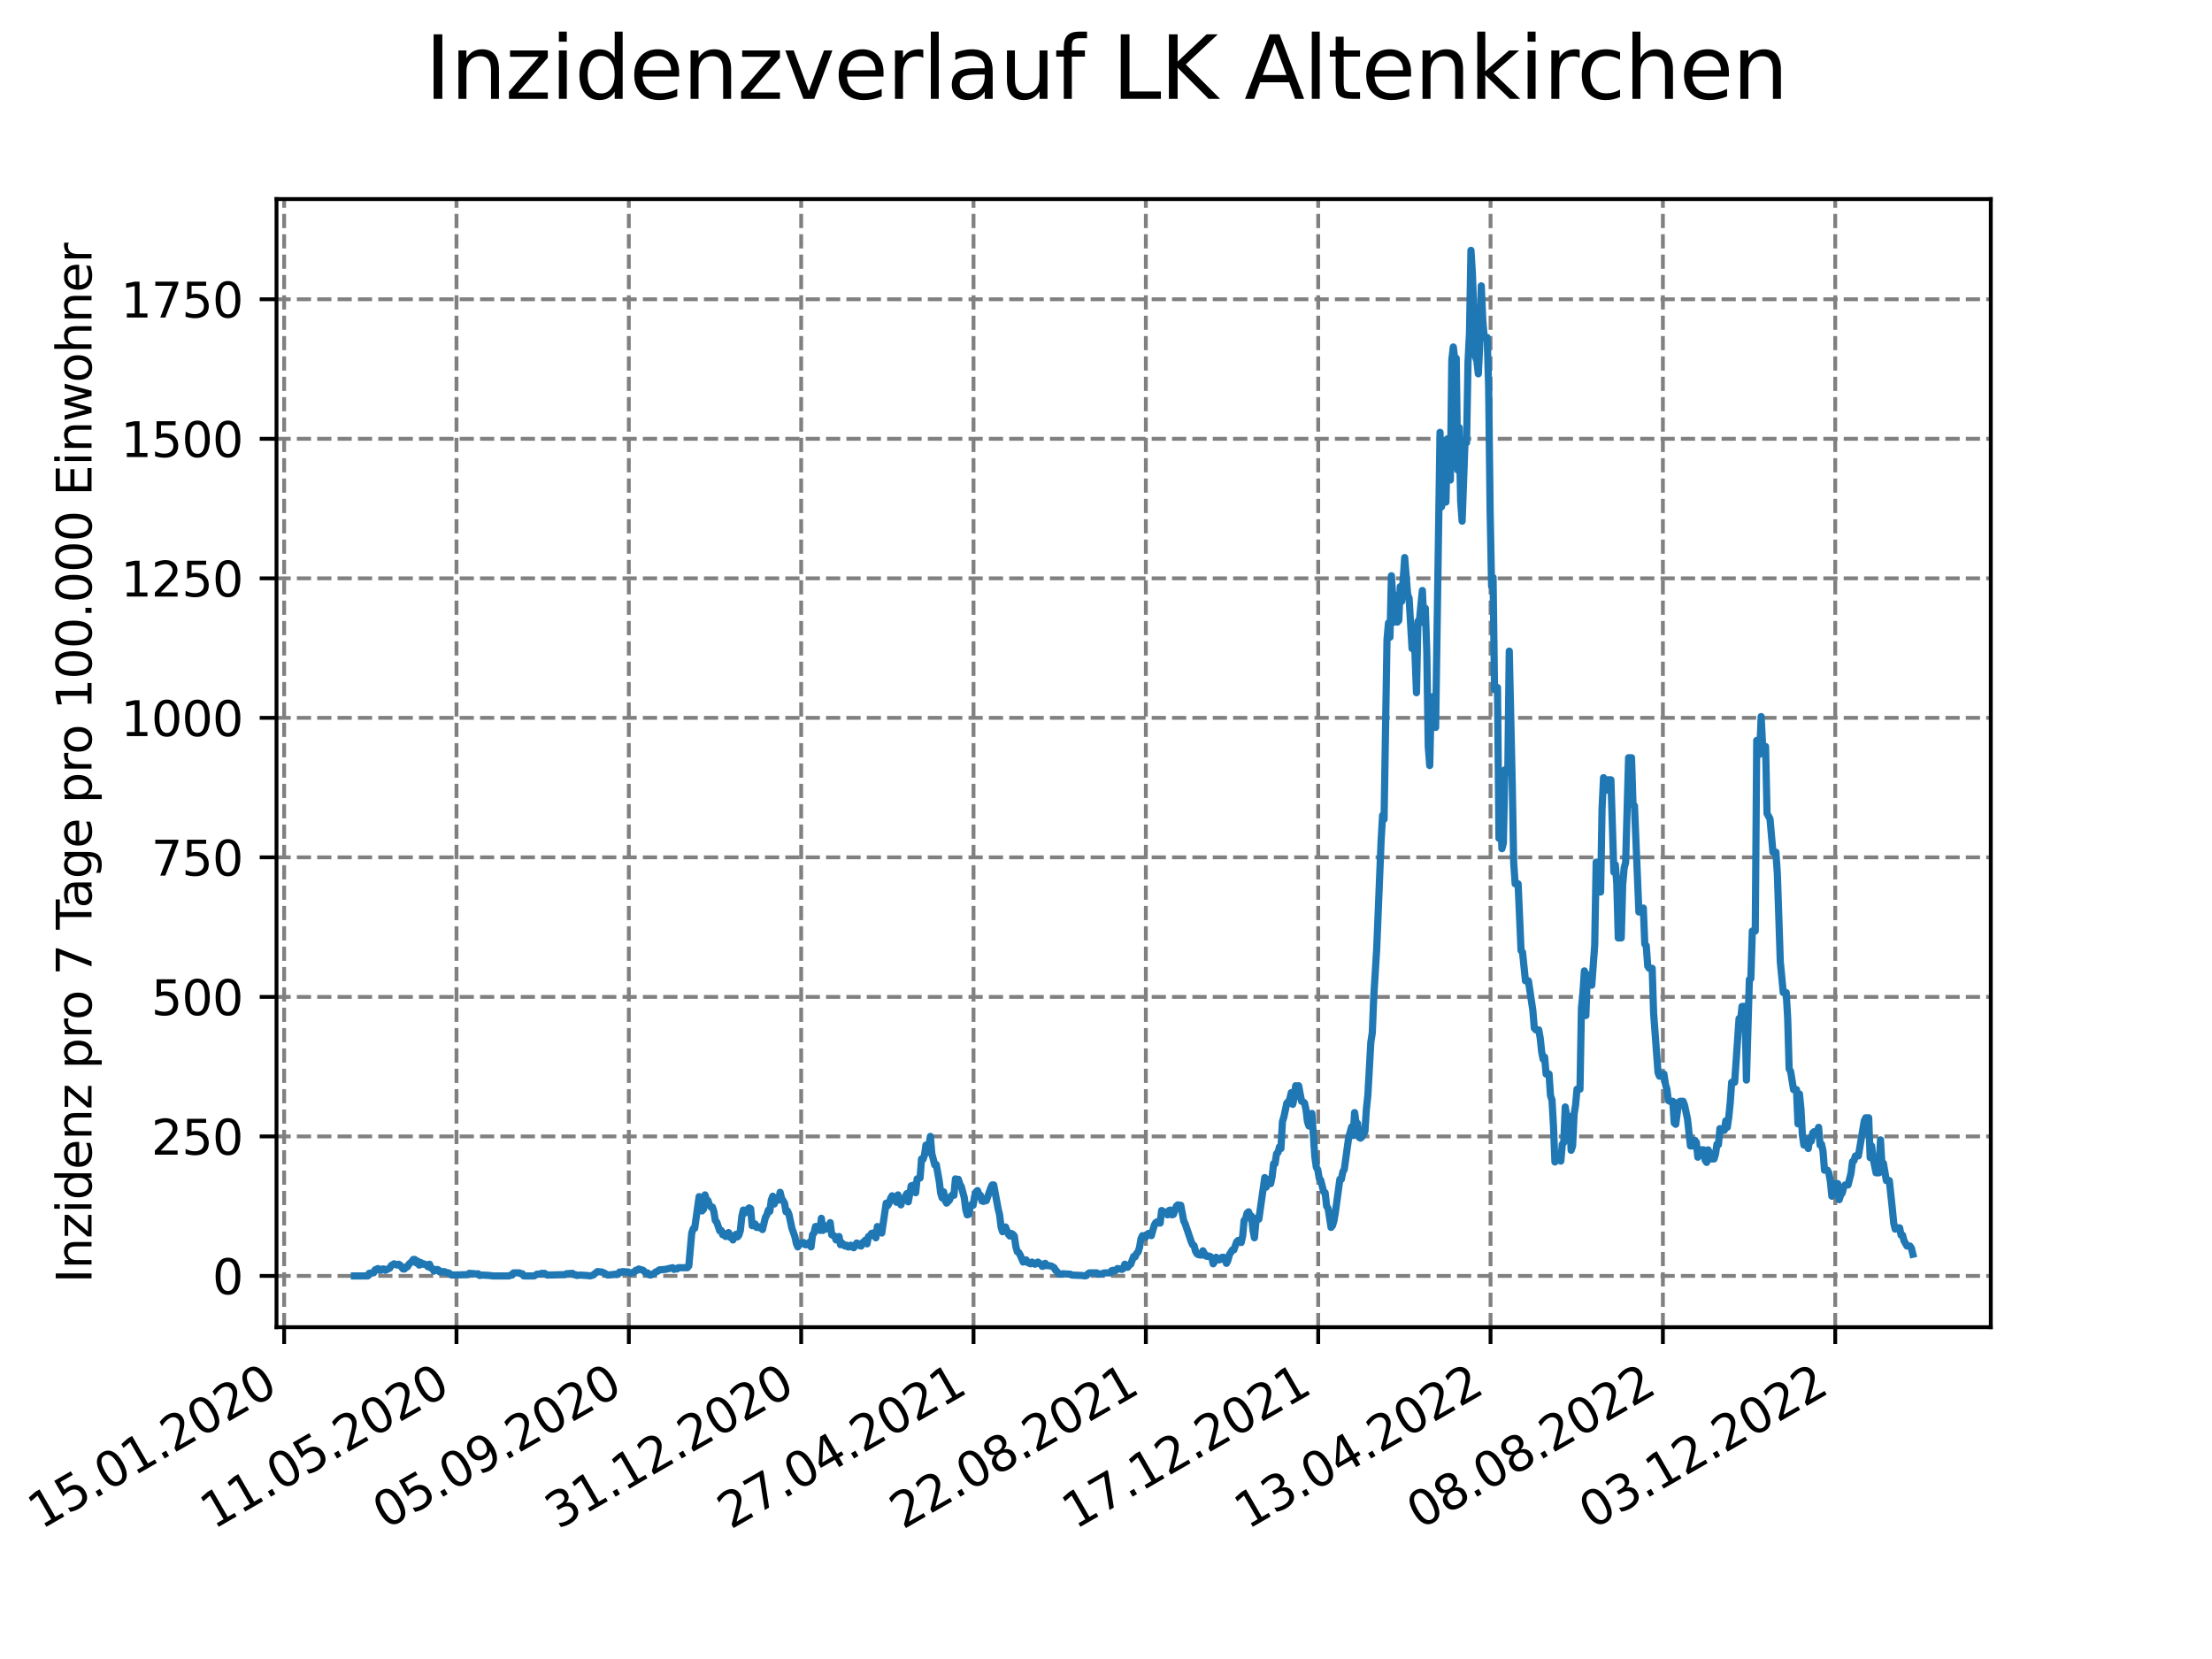 <?xml version="1.0" encoding="utf-8" standalone="no"?>
<!DOCTYPE svg PUBLIC "-//W3C//DTD SVG 1.1//EN"
  "http://www.w3.org/Graphics/SVG/1.1/DTD/svg11.dtd">
<svg xmlns:xlink="http://www.w3.org/1999/xlink" width="460.8pt" height="345.6pt" viewBox="0 0 460.8 345.6" xmlns="http://www.w3.org/2000/svg" version="1.1">
 <defs>
  <style type="text/css">*{stroke-linejoin: round; stroke-linecap: butt}</style>
 </defs>
 <g id="figure_1">
  <g id="patch_1">
   <path d="M 0 345.6 
L 460.8 345.6 
L 460.8 0 
L 0 0 
z
" style="fill: #ffffff"/>
  </g>
  <g id="axes_1">
   <g id="patch_2">
    <path d="M 57.6 276.48 
L 414.72 276.48 
L 414.72 41.472 
L 57.6 41.472 
z
" style="fill: #ffffff"/>
   </g>
   <g id="matplotlib.axis_1">
    <g id="xtick_1">
     <g id="line2d_1">
      <path d="M 59.193 276.48 
L 59.193 41.472 
" clip-path="url(#p2074437454)" style="fill: none; stroke-dasharray: 2.96,1.28; stroke-dashoffset: 0; stroke: #808080; stroke-width: 0.8"/>
     </g>
     <g id="line2d_2">
      <defs>
       <path id="m61098d6e28" d="M 0 0 
L 0 3.5 
" style="stroke: #000000; stroke-width: 0.8"/>
      </defs>
      <g>
       <use xlink:href="#m61098d6e28" x="59.193" y="276.48" style="stroke: #000000; stroke-width: 0.8"/>
      </g>
     </g>
     <g id="text_1">
      <!-- 15.01.2020 -->
      <g transform="translate(8.568 318.689) rotate(-30) scale(0.1 -0.1)">
       <defs>
        <path id="DejaVuSans-31" d="M 794 531 
L 1825 531 
L 1825 4091 
L 703 3866 
L 703 4441 
L 1819 4666 
L 2450 4666 
L 2450 531 
L 3481 531 
L 3481 0 
L 794 0 
L 794 531 
z
" transform="scale(0.016)"/>
        <path id="DejaVuSans-35" d="M 691 4666 
L 3169 4666 
L 3169 4134 
L 1269 4134 
L 1269 2991 
Q 1406 3038 1543 3061 
Q 1681 3084 1819 3084 
Q 2600 3084 3056 2656 
Q 3513 2228 3513 1497 
Q 3513 744 3044 326 
Q 2575 -91 1722 -91 
Q 1428 -91 1123 -41 
Q 819 9 494 109 
L 494 744 
Q 775 591 1075 516 
Q 1375 441 1709 441 
Q 2250 441 2565 725 
Q 2881 1009 2881 1497 
Q 2881 1984 2565 2268 
Q 2250 2553 1709 2553 
Q 1456 2553 1204 2497 
Q 953 2441 691 2322 
L 691 4666 
z
" transform="scale(0.016)"/>
        <path id="DejaVuSans-2e" d="M 684 794 
L 1344 794 
L 1344 0 
L 684 0 
L 684 794 
z
" transform="scale(0.016)"/>
        <path id="DejaVuSans-30" d="M 2034 4250 
Q 1547 4250 1301 3770 
Q 1056 3291 1056 2328 
Q 1056 1369 1301 889 
Q 1547 409 2034 409 
Q 2525 409 2770 889 
Q 3016 1369 3016 2328 
Q 3016 3291 2770 3770 
Q 2525 4250 2034 4250 
z
M 2034 4750 
Q 2819 4750 3233 4129 
Q 3647 3509 3647 2328 
Q 3647 1150 3233 529 
Q 2819 -91 2034 -91 
Q 1250 -91 836 529 
Q 422 1150 422 2328 
Q 422 3509 836 4129 
Q 1250 4750 2034 4750 
z
" transform="scale(0.016)"/>
        <path id="DejaVuSans-32" d="M 1228 531 
L 3431 531 
L 3431 0 
L 469 0 
L 469 531 
Q 828 903 1448 1529 
Q 2069 2156 2228 2338 
Q 2531 2678 2651 2914 
Q 2772 3150 2772 3378 
Q 2772 3750 2511 3984 
Q 2250 4219 1831 4219 
Q 1534 4219 1204 4116 
Q 875 4013 500 3803 
L 500 4441 
Q 881 4594 1212 4672 
Q 1544 4750 1819 4750 
Q 2544 4750 2975 4387 
Q 3406 4025 3406 3419 
Q 3406 3131 3298 2873 
Q 3191 2616 2906 2266 
Q 2828 2175 2409 1742 
Q 1991 1309 1228 531 
z
" transform="scale(0.016)"/>
       </defs>
       <use xlink:href="#DejaVuSans-31"/>
       <use xlink:href="#DejaVuSans-35" x="63.623"/>
       <use xlink:href="#DejaVuSans-2e" x="127.246"/>
       <use xlink:href="#DejaVuSans-30" x="159.033"/>
       <use xlink:href="#DejaVuSans-31" x="222.656"/>
       <use xlink:href="#DejaVuSans-2e" x="286.279"/>
       <use xlink:href="#DejaVuSans-32" x="318.066"/>
       <use xlink:href="#DejaVuSans-30" x="381.689"/>
       <use xlink:href="#DejaVuSans-32" x="445.312"/>
       <use xlink:href="#DejaVuSans-30" x="508.936"/>
      </g>
     </g>
    </g>
    <g id="xtick_2">
     <g id="line2d_3">
      <path d="M 95.095 276.48 
L 95.095 41.472 
" clip-path="url(#p2074437454)" style="fill: none; stroke-dasharray: 2.96,1.28; stroke-dashoffset: 0; stroke: #808080; stroke-width: 0.8"/>
     </g>
     <g id="line2d_4">
      <g>
       <use xlink:href="#m61098d6e28" x="95.095" y="276.48" style="stroke: #000000; stroke-width: 0.8"/>
      </g>
     </g>
     <g id="text_2">
      <!-- 11.05.2020 -->
      <g transform="translate(44.47 318.689) rotate(-30) scale(0.1 -0.1)">
       <use xlink:href="#DejaVuSans-31"/>
       <use xlink:href="#DejaVuSans-31" x="63.623"/>
       <use xlink:href="#DejaVuSans-2e" x="127.246"/>
       <use xlink:href="#DejaVuSans-30" x="159.033"/>
       <use xlink:href="#DejaVuSans-35" x="222.656"/>
       <use xlink:href="#DejaVuSans-2e" x="286.279"/>
       <use xlink:href="#DejaVuSans-32" x="318.066"/>
       <use xlink:href="#DejaVuSans-30" x="381.689"/>
       <use xlink:href="#DejaVuSans-32" x="445.312"/>
       <use xlink:href="#DejaVuSans-30" x="508.936"/>
      </g>
     </g>
    </g>
    <g id="xtick_3">
     <g id="line2d_5">
      <path d="M 130.998 276.48 
L 130.998 41.472 
" clip-path="url(#p2074437454)" style="fill: none; stroke-dasharray: 2.96,1.28; stroke-dashoffset: 0; stroke: #808080; stroke-width: 0.8"/>
     </g>
     <g id="line2d_6">
      <g>
       <use xlink:href="#m61098d6e28" x="130.998" y="276.48" style="stroke: #000000; stroke-width: 0.8"/>
      </g>
     </g>
     <g id="text_3">
      <!-- 05.09.2020 -->
      <g transform="translate(80.372 318.689) rotate(-30) scale(0.1 -0.1)">
       <defs>
        <path id="DejaVuSans-39" d="M 703 97 
L 703 672 
Q 941 559 1184 500 
Q 1428 441 1663 441 
Q 2288 441 2617 861 
Q 2947 1281 2994 2138 
Q 2813 1869 2534 1725 
Q 2256 1581 1919 1581 
Q 1219 1581 811 2004 
Q 403 2428 403 3163 
Q 403 3881 828 4315 
Q 1253 4750 1959 4750 
Q 2769 4750 3195 4129 
Q 3622 3509 3622 2328 
Q 3622 1225 3098 567 
Q 2575 -91 1691 -91 
Q 1453 -91 1209 -44 
Q 966 3 703 97 
z
M 1959 2075 
Q 2384 2075 2632 2365 
Q 2881 2656 2881 3163 
Q 2881 3666 2632 3958 
Q 2384 4250 1959 4250 
Q 1534 4250 1286 3958 
Q 1038 3666 1038 3163 
Q 1038 2656 1286 2365 
Q 1534 2075 1959 2075 
z
" transform="scale(0.016)"/>
       </defs>
       <use xlink:href="#DejaVuSans-30"/>
       <use xlink:href="#DejaVuSans-35" x="63.623"/>
       <use xlink:href="#DejaVuSans-2e" x="127.246"/>
       <use xlink:href="#DejaVuSans-30" x="159.033"/>
       <use xlink:href="#DejaVuSans-39" x="222.656"/>
       <use xlink:href="#DejaVuSans-2e" x="286.279"/>
       <use xlink:href="#DejaVuSans-32" x="318.066"/>
       <use xlink:href="#DejaVuSans-30" x="381.689"/>
       <use xlink:href="#DejaVuSans-32" x="445.312"/>
       <use xlink:href="#DejaVuSans-30" x="508.936"/>
      </g>
     </g>
    </g>
    <g id="xtick_4">
     <g id="line2d_7">
      <path d="M 166.9 276.48 
L 166.9 41.472 
" clip-path="url(#p2074437454)" style="fill: none; stroke-dasharray: 2.96,1.28; stroke-dashoffset: 0; stroke: #808080; stroke-width: 0.8"/>
     </g>
     <g id="line2d_8">
      <g>
       <use xlink:href="#m61098d6e28" x="166.9" y="276.48" style="stroke: #000000; stroke-width: 0.8"/>
      </g>
     </g>
     <g id="text_4">
      <!-- 31.12.2020 -->
      <g transform="translate(116.275 318.689) rotate(-30) scale(0.1 -0.1)">
       <defs>
        <path id="DejaVuSans-33" d="M 2597 2516 
Q 3050 2419 3304 2112 
Q 3559 1806 3559 1356 
Q 3559 666 3084 287 
Q 2609 -91 1734 -91 
Q 1441 -91 1130 -33 
Q 819 25 488 141 
L 488 750 
Q 750 597 1062 519 
Q 1375 441 1716 441 
Q 2309 441 2620 675 
Q 2931 909 2931 1356 
Q 2931 1769 2642 2001 
Q 2353 2234 1838 2234 
L 1294 2234 
L 1294 2753 
L 1863 2753 
Q 2328 2753 2575 2939 
Q 2822 3125 2822 3475 
Q 2822 3834 2567 4026 
Q 2313 4219 1838 4219 
Q 1578 4219 1281 4162 
Q 984 4106 628 3988 
L 628 4550 
Q 988 4650 1302 4700 
Q 1616 4750 1894 4750 
Q 2613 4750 3031 4423 
Q 3450 4097 3450 3541 
Q 3450 3153 3228 2886 
Q 3006 2619 2597 2516 
z
" transform="scale(0.016)"/>
       </defs>
       <use xlink:href="#DejaVuSans-33"/>
       <use xlink:href="#DejaVuSans-31" x="63.623"/>
       <use xlink:href="#DejaVuSans-2e" x="127.246"/>
       <use xlink:href="#DejaVuSans-31" x="159.033"/>
       <use xlink:href="#DejaVuSans-32" x="222.656"/>
       <use xlink:href="#DejaVuSans-2e" x="286.279"/>
       <use xlink:href="#DejaVuSans-32" x="318.066"/>
       <use xlink:href="#DejaVuSans-30" x="381.689"/>
       <use xlink:href="#DejaVuSans-32" x="445.312"/>
       <use xlink:href="#DejaVuSans-30" x="508.936"/>
      </g>
     </g>
    </g>
    <g id="xtick_5">
     <g id="line2d_9">
      <path d="M 202.802 276.48 
L 202.802 41.472 
" clip-path="url(#p2074437454)" style="fill: none; stroke-dasharray: 2.96,1.28; stroke-dashoffset: 0; stroke: #808080; stroke-width: 0.8"/>
     </g>
     <g id="line2d_10">
      <g>
       <use xlink:href="#m61098d6e28" x="202.802" y="276.48" style="stroke: #000000; stroke-width: 0.8"/>
      </g>
     </g>
     <g id="text_5">
      <!-- 27.04.2021 -->
      <g transform="translate(152.177 318.689) rotate(-30) scale(0.1 -0.1)">
       <defs>
        <path id="DejaVuSans-37" d="M 525 4666 
L 3525 4666 
L 3525 4397 
L 1831 0 
L 1172 0 
L 2766 4134 
L 525 4134 
L 525 4666 
z
" transform="scale(0.016)"/>
        <path id="DejaVuSans-34" d="M 2419 4116 
L 825 1625 
L 2419 1625 
L 2419 4116 
z
M 2253 4666 
L 3047 4666 
L 3047 1625 
L 3713 1625 
L 3713 1100 
L 3047 1100 
L 3047 0 
L 2419 0 
L 2419 1100 
L 313 1100 
L 313 1709 
L 2253 4666 
z
" transform="scale(0.016)"/>
       </defs>
       <use xlink:href="#DejaVuSans-32"/>
       <use xlink:href="#DejaVuSans-37" x="63.623"/>
       <use xlink:href="#DejaVuSans-2e" x="127.246"/>
       <use xlink:href="#DejaVuSans-30" x="159.033"/>
       <use xlink:href="#DejaVuSans-34" x="222.656"/>
       <use xlink:href="#DejaVuSans-2e" x="286.279"/>
       <use xlink:href="#DejaVuSans-32" x="318.066"/>
       <use xlink:href="#DejaVuSans-30" x="381.689"/>
       <use xlink:href="#DejaVuSans-32" x="445.312"/>
       <use xlink:href="#DejaVuSans-31" x="508.936"/>
      </g>
     </g>
    </g>
    <g id="xtick_6">
     <g id="line2d_11">
      <path d="M 238.704 276.48 
L 238.704 41.472 
" clip-path="url(#p2074437454)" style="fill: none; stroke-dasharray: 2.96,1.28; stroke-dashoffset: 0; stroke: #808080; stroke-width: 0.8"/>
     </g>
     <g id="line2d_12">
      <g>
       <use xlink:href="#m61098d6e28" x="238.704" y="276.48" style="stroke: #000000; stroke-width: 0.8"/>
      </g>
     </g>
     <g id="text_6">
      <!-- 22.08.2021 -->
      <g transform="translate(188.079 318.689) rotate(-30) scale(0.1 -0.1)">
       <defs>
        <path id="DejaVuSans-38" d="M 2034 2216 
Q 1584 2216 1326 1975 
Q 1069 1734 1069 1313 
Q 1069 891 1326 650 
Q 1584 409 2034 409 
Q 2484 409 2743 651 
Q 3003 894 3003 1313 
Q 3003 1734 2745 1975 
Q 2488 2216 2034 2216 
z
M 1403 2484 
Q 997 2584 770 2862 
Q 544 3141 544 3541 
Q 544 4100 942 4425 
Q 1341 4750 2034 4750 
Q 2731 4750 3128 4425 
Q 3525 4100 3525 3541 
Q 3525 3141 3298 2862 
Q 3072 2584 2669 2484 
Q 3125 2378 3379 2068 
Q 3634 1759 3634 1313 
Q 3634 634 3220 271 
Q 2806 -91 2034 -91 
Q 1263 -91 848 271 
Q 434 634 434 1313 
Q 434 1759 690 2068 
Q 947 2378 1403 2484 
z
M 1172 3481 
Q 1172 3119 1398 2916 
Q 1625 2713 2034 2713 
Q 2441 2713 2670 2916 
Q 2900 3119 2900 3481 
Q 2900 3844 2670 4047 
Q 2441 4250 2034 4250 
Q 1625 4250 1398 4047 
Q 1172 3844 1172 3481 
z
" transform="scale(0.016)"/>
       </defs>
       <use xlink:href="#DejaVuSans-32"/>
       <use xlink:href="#DejaVuSans-32" x="63.623"/>
       <use xlink:href="#DejaVuSans-2e" x="127.246"/>
       <use xlink:href="#DejaVuSans-30" x="159.033"/>
       <use xlink:href="#DejaVuSans-38" x="222.656"/>
       <use xlink:href="#DejaVuSans-2e" x="286.279"/>
       <use xlink:href="#DejaVuSans-32" x="318.066"/>
       <use xlink:href="#DejaVuSans-30" x="381.689"/>
       <use xlink:href="#DejaVuSans-32" x="445.312"/>
       <use xlink:href="#DejaVuSans-31" x="508.936"/>
      </g>
     </g>
    </g>
    <g id="xtick_7">
     <g id="line2d_13">
      <path d="M 274.607 276.48 
L 274.607 41.472 
" clip-path="url(#p2074437454)" style="fill: none; stroke-dasharray: 2.96,1.28; stroke-dashoffset: 0; stroke: #808080; stroke-width: 0.8"/>
     </g>
     <g id="line2d_14">
      <g>
       <use xlink:href="#m61098d6e28" x="274.607" y="276.48" style="stroke: #000000; stroke-width: 0.8"/>
      </g>
     </g>
     <g id="text_7">
      <!-- 17.12.2021 -->
      <g transform="translate(223.981 318.689) rotate(-30) scale(0.1 -0.1)">
       <use xlink:href="#DejaVuSans-31"/>
       <use xlink:href="#DejaVuSans-37" x="63.623"/>
       <use xlink:href="#DejaVuSans-2e" x="127.246"/>
       <use xlink:href="#DejaVuSans-31" x="159.033"/>
       <use xlink:href="#DejaVuSans-32" x="222.656"/>
       <use xlink:href="#DejaVuSans-2e" x="286.279"/>
       <use xlink:href="#DejaVuSans-32" x="318.066"/>
       <use xlink:href="#DejaVuSans-30" x="381.689"/>
       <use xlink:href="#DejaVuSans-32" x="445.312"/>
       <use xlink:href="#DejaVuSans-31" x="508.936"/>
      </g>
     </g>
    </g>
    <g id="xtick_8">
     <g id="line2d_15">
      <path d="M 310.509 276.48 
L 310.509 41.472 
" clip-path="url(#p2074437454)" style="fill: none; stroke-dasharray: 2.96,1.28; stroke-dashoffset: 0; stroke: #808080; stroke-width: 0.8"/>
     </g>
     <g id="line2d_16">
      <g>
       <use xlink:href="#m61098d6e28" x="310.509" y="276.48" style="stroke: #000000; stroke-width: 0.8"/>
      </g>
     </g>
     <g id="text_8">
      <!-- 13.04.2022 -->
      <g transform="translate(259.884 318.689) rotate(-30) scale(0.1 -0.1)">
       <use xlink:href="#DejaVuSans-31"/>
       <use xlink:href="#DejaVuSans-33" x="63.623"/>
       <use xlink:href="#DejaVuSans-2e" x="127.246"/>
       <use xlink:href="#DejaVuSans-30" x="159.033"/>
       <use xlink:href="#DejaVuSans-34" x="222.656"/>
       <use xlink:href="#DejaVuSans-2e" x="286.279"/>
       <use xlink:href="#DejaVuSans-32" x="318.066"/>
       <use xlink:href="#DejaVuSans-30" x="381.689"/>
       <use xlink:href="#DejaVuSans-32" x="445.312"/>
       <use xlink:href="#DejaVuSans-32" x="508.936"/>
      </g>
     </g>
    </g>
    <g id="xtick_9">
     <g id="line2d_17">
      <path d="M 346.411 276.48 
L 346.411 41.472 
" clip-path="url(#p2074437454)" style="fill: none; stroke-dasharray: 2.96,1.28; stroke-dashoffset: 0; stroke: #808080; stroke-width: 0.8"/>
     </g>
     <g id="line2d_18">
      <g>
       <use xlink:href="#m61098d6e28" x="346.411" y="276.48" style="stroke: #000000; stroke-width: 0.8"/>
      </g>
     </g>
     <g id="text_9">
      <!-- 08.08.2022 -->
      <g transform="translate(295.786 318.689) rotate(-30) scale(0.1 -0.1)">
       <use xlink:href="#DejaVuSans-30"/>
       <use xlink:href="#DejaVuSans-38" x="63.623"/>
       <use xlink:href="#DejaVuSans-2e" x="127.246"/>
       <use xlink:href="#DejaVuSans-30" x="159.033"/>
       <use xlink:href="#DejaVuSans-38" x="222.656"/>
       <use xlink:href="#DejaVuSans-2e" x="286.279"/>
       <use xlink:href="#DejaVuSans-32" x="318.066"/>
       <use xlink:href="#DejaVuSans-30" x="381.689"/>
       <use xlink:href="#DejaVuSans-32" x="445.312"/>
       <use xlink:href="#DejaVuSans-32" x="508.936"/>
      </g>
     </g>
    </g>
    <g id="xtick_10">
     <g id="line2d_19">
      <path d="M 382.313 276.48 
L 382.313 41.472 
" clip-path="url(#p2074437454)" style="fill: none; stroke-dasharray: 2.96,1.28; stroke-dashoffset: 0; stroke: #808080; stroke-width: 0.8"/>
     </g>
     <g id="line2d_20">
      <g>
       <use xlink:href="#m61098d6e28" x="382.313" y="276.48" style="stroke: #000000; stroke-width: 0.8"/>
      </g>
     </g>
     <g id="text_10">
      <!-- 03.12.2022 -->
      <g transform="translate(331.688 318.689) rotate(-30) scale(0.1 -0.1)">
       <use xlink:href="#DejaVuSans-30"/>
       <use xlink:href="#DejaVuSans-33" x="63.623"/>
       <use xlink:href="#DejaVuSans-2e" x="127.246"/>
       <use xlink:href="#DejaVuSans-31" x="159.033"/>
       <use xlink:href="#DejaVuSans-32" x="222.656"/>
       <use xlink:href="#DejaVuSans-2e" x="286.279"/>
       <use xlink:href="#DejaVuSans-32" x="318.066"/>
       <use xlink:href="#DejaVuSans-30" x="381.689"/>
       <use xlink:href="#DejaVuSans-32" x="445.312"/>
       <use xlink:href="#DejaVuSans-32" x="508.936"/>
      </g>
     </g>
    </g>
   </g>
   <g id="matplotlib.axis_2">
    <g id="ytick_1">
     <g id="line2d_21">
      <path d="M 57.6 265.798 
L 414.72 265.798 
" clip-path="url(#p2074437454)" style="fill: none; stroke-dasharray: 2.96,1.28; stroke-dashoffset: 0; stroke: #808080; stroke-width: 0.8"/>
     </g>
     <g id="line2d_22">
      <defs>
       <path id="m5717efedd9" d="M 0 0 
L -3.5 0 
" style="stroke: #000000; stroke-width: 0.8"/>
      </defs>
      <g>
       <use xlink:href="#m5717efedd9" x="57.6" y="265.798" style="stroke: #000000; stroke-width: 0.8"/>
      </g>
     </g>
     <g id="text_11">
      <!-- 0 -->
      <g transform="translate(44.237 269.597) scale(0.1 -0.1)">
       <use xlink:href="#DejaVuSans-30"/>
      </g>
     </g>
    </g>
    <g id="ytick_2">
     <g id="line2d_23">
      <path d="M 57.6 236.733 
L 414.72 236.733 
" clip-path="url(#p2074437454)" style="fill: none; stroke-dasharray: 2.96,1.28; stroke-dashoffset: 0; stroke: #808080; stroke-width: 0.8"/>
     </g>
     <g id="line2d_24">
      <g>
       <use xlink:href="#m5717efedd9" x="57.6" y="236.733" style="stroke: #000000; stroke-width: 0.8"/>
      </g>
     </g>
     <g id="text_12">
      <!-- 250 -->
      <g transform="translate(31.512 240.532) scale(0.1 -0.1)">
       <use xlink:href="#DejaVuSans-32"/>
       <use xlink:href="#DejaVuSans-35" x="63.623"/>
       <use xlink:href="#DejaVuSans-30" x="127.246"/>
      </g>
     </g>
    </g>
    <g id="ytick_3">
     <g id="line2d_25">
      <path d="M 57.6 207.669 
L 414.72 207.669 
" clip-path="url(#p2074437454)" style="fill: none; stroke-dasharray: 2.96,1.28; stroke-dashoffset: 0; stroke: #808080; stroke-width: 0.8"/>
     </g>
     <g id="line2d_26">
      <g>
       <use xlink:href="#m5717efedd9" x="57.6" y="207.669" style="stroke: #000000; stroke-width: 0.8"/>
      </g>
     </g>
     <g id="text_13">
      <!-- 500 -->
      <g transform="translate(31.512 211.468) scale(0.1 -0.1)">
       <use xlink:href="#DejaVuSans-35"/>
       <use xlink:href="#DejaVuSans-30" x="63.623"/>
       <use xlink:href="#DejaVuSans-30" x="127.246"/>
      </g>
     </g>
    </g>
    <g id="ytick_4">
     <g id="line2d_27">
      <path d="M 57.6 178.604 
L 414.72 178.604 
" clip-path="url(#p2074437454)" style="fill: none; stroke-dasharray: 2.96,1.28; stroke-dashoffset: 0; stroke: #808080; stroke-width: 0.8"/>
     </g>
     <g id="line2d_28">
      <g>
       <use xlink:href="#m5717efedd9" x="57.6" y="178.604" style="stroke: #000000; stroke-width: 0.8"/>
      </g>
     </g>
     <g id="text_14">
      <!-- 750 -->
      <g transform="translate(31.512 182.403) scale(0.1 -0.1)">
       <use xlink:href="#DejaVuSans-37"/>
       <use xlink:href="#DejaVuSans-35" x="63.623"/>
       <use xlink:href="#DejaVuSans-30" x="127.246"/>
      </g>
     </g>
    </g>
    <g id="ytick_5">
     <g id="line2d_29">
      <path d="M 57.6 149.539 
L 414.72 149.539 
" clip-path="url(#p2074437454)" style="fill: none; stroke-dasharray: 2.96,1.28; stroke-dashoffset: 0; stroke: #808080; stroke-width: 0.8"/>
     </g>
     <g id="line2d_30">
      <g>
       <use xlink:href="#m5717efedd9" x="57.6" y="149.539" style="stroke: #000000; stroke-width: 0.8"/>
      </g>
     </g>
     <g id="text_15">
      <!-- 1000 -->
      <g transform="translate(25.15 153.339) scale(0.1 -0.1)">
       <use xlink:href="#DejaVuSans-31"/>
       <use xlink:href="#DejaVuSans-30" x="63.623"/>
       <use xlink:href="#DejaVuSans-30" x="127.246"/>
       <use xlink:href="#DejaVuSans-30" x="190.869"/>
      </g>
     </g>
    </g>
    <g id="ytick_6">
     <g id="line2d_31">
      <path d="M 57.6 120.475 
L 414.72 120.475 
" clip-path="url(#p2074437454)" style="fill: none; stroke-dasharray: 2.96,1.28; stroke-dashoffset: 0; stroke: #808080; stroke-width: 0.8"/>
     </g>
     <g id="line2d_32">
      <g>
       <use xlink:href="#m5717efedd9" x="57.6" y="120.475" style="stroke: #000000; stroke-width: 0.8"/>
      </g>
     </g>
     <g id="text_16">
      <!-- 1250 -->
      <g transform="translate(25.15 124.274) scale(0.1 -0.1)">
       <use xlink:href="#DejaVuSans-31"/>
       <use xlink:href="#DejaVuSans-32" x="63.623"/>
       <use xlink:href="#DejaVuSans-35" x="127.246"/>
       <use xlink:href="#DejaVuSans-30" x="190.869"/>
      </g>
     </g>
    </g>
    <g id="ytick_7">
     <g id="line2d_33">
      <path d="M 57.6 91.41 
L 414.72 91.41 
" clip-path="url(#p2074437454)" style="fill: none; stroke-dasharray: 2.96,1.28; stroke-dashoffset: 0; stroke: #808080; stroke-width: 0.8"/>
     </g>
     <g id="line2d_34">
      <g>
       <use xlink:href="#m5717efedd9" x="57.6" y="91.41" style="stroke: #000000; stroke-width: 0.8"/>
      </g>
     </g>
     <g id="text_17">
      <!-- 1500 -->
      <g transform="translate(25.15 95.209) scale(0.1 -0.1)">
       <use xlink:href="#DejaVuSans-31"/>
       <use xlink:href="#DejaVuSans-35" x="63.623"/>
       <use xlink:href="#DejaVuSans-30" x="127.246"/>
       <use xlink:href="#DejaVuSans-30" x="190.869"/>
      </g>
     </g>
    </g>
    <g id="ytick_8">
     <g id="line2d_35">
      <path d="M 57.6 62.346 
L 414.72 62.346 
" clip-path="url(#p2074437454)" style="fill: none; stroke-dasharray: 2.96,1.28; stroke-dashoffset: 0; stroke: #808080; stroke-width: 0.8"/>
     </g>
     <g id="line2d_36">
      <g>
       <use xlink:href="#m5717efedd9" x="57.6" y="62.346" style="stroke: #000000; stroke-width: 0.8"/>
      </g>
     </g>
     <g id="text_18">
      <!-- 1750 -->
      <g transform="translate(25.15 66.145) scale(0.1 -0.1)">
       <use xlink:href="#DejaVuSans-31"/>
       <use xlink:href="#DejaVuSans-37" x="63.623"/>
       <use xlink:href="#DejaVuSans-35" x="127.246"/>
       <use xlink:href="#DejaVuSans-30" x="190.869"/>
      </g>
     </g>
    </g>
    <g id="text_19">
     <!-- Inzidenz pro 7 Tage pro 100.000 Einwohner -->
     <g transform="translate(19.07 267.301) rotate(-90) scale(0.1 -0.1)">
      <defs>
       <path id="DejaVuSans-49" d="M 628 4666 
L 1259 4666 
L 1259 0 
L 628 0 
L 628 4666 
z
" transform="scale(0.016)"/>
       <path id="DejaVuSans-6e" d="M 3513 2113 
L 3513 0 
L 2938 0 
L 2938 2094 
Q 2938 2591 2744 2837 
Q 2550 3084 2163 3084 
Q 1697 3084 1428 2787 
Q 1159 2491 1159 1978 
L 1159 0 
L 581 0 
L 581 3500 
L 1159 3500 
L 1159 2956 
Q 1366 3272 1645 3428 
Q 1925 3584 2291 3584 
Q 2894 3584 3203 3211 
Q 3513 2838 3513 2113 
z
" transform="scale(0.016)"/>
       <path id="DejaVuSans-7a" d="M 353 3500 
L 3084 3500 
L 3084 2975 
L 922 459 
L 3084 459 
L 3084 0 
L 275 0 
L 275 525 
L 2438 3041 
L 353 3041 
L 353 3500 
z
" transform="scale(0.016)"/>
       <path id="DejaVuSans-69" d="M 603 3500 
L 1178 3500 
L 1178 0 
L 603 0 
L 603 3500 
z
M 603 4863 
L 1178 4863 
L 1178 4134 
L 603 4134 
L 603 4863 
z
" transform="scale(0.016)"/>
       <path id="DejaVuSans-64" d="M 2906 2969 
L 2906 4863 
L 3481 4863 
L 3481 0 
L 2906 0 
L 2906 525 
Q 2725 213 2448 61 
Q 2172 -91 1784 -91 
Q 1150 -91 751 415 
Q 353 922 353 1747 
Q 353 2572 751 3078 
Q 1150 3584 1784 3584 
Q 2172 3584 2448 3432 
Q 2725 3281 2906 2969 
z
M 947 1747 
Q 947 1113 1208 752 
Q 1469 391 1925 391 
Q 2381 391 2643 752 
Q 2906 1113 2906 1747 
Q 2906 2381 2643 2742 
Q 2381 3103 1925 3103 
Q 1469 3103 1208 2742 
Q 947 2381 947 1747 
z
" transform="scale(0.016)"/>
       <path id="DejaVuSans-65" d="M 3597 1894 
L 3597 1613 
L 953 1613 
Q 991 1019 1311 708 
Q 1631 397 2203 397 
Q 2534 397 2845 478 
Q 3156 559 3463 722 
L 3463 178 
Q 3153 47 2828 -22 
Q 2503 -91 2169 -91 
Q 1331 -91 842 396 
Q 353 884 353 1716 
Q 353 2575 817 3079 
Q 1281 3584 2069 3584 
Q 2775 3584 3186 3129 
Q 3597 2675 3597 1894 
z
M 3022 2063 
Q 3016 2534 2758 2815 
Q 2500 3097 2075 3097 
Q 1594 3097 1305 2825 
Q 1016 2553 972 2059 
L 3022 2063 
z
" transform="scale(0.016)"/>
       <path id="DejaVuSans-20" transform="scale(0.016)"/>
       <path id="DejaVuSans-70" d="M 1159 525 
L 1159 -1331 
L 581 -1331 
L 581 3500 
L 1159 3500 
L 1159 2969 
Q 1341 3281 1617 3432 
Q 1894 3584 2278 3584 
Q 2916 3584 3314 3078 
Q 3713 2572 3713 1747 
Q 3713 922 3314 415 
Q 2916 -91 2278 -91 
Q 1894 -91 1617 61 
Q 1341 213 1159 525 
z
M 3116 1747 
Q 3116 2381 2855 2742 
Q 2594 3103 2138 3103 
Q 1681 3103 1420 2742 
Q 1159 2381 1159 1747 
Q 1159 1113 1420 752 
Q 1681 391 2138 391 
Q 2594 391 2855 752 
Q 3116 1113 3116 1747 
z
" transform="scale(0.016)"/>
       <path id="DejaVuSans-72" d="M 2631 2963 
Q 2534 3019 2420 3045 
Q 2306 3072 2169 3072 
Q 1681 3072 1420 2755 
Q 1159 2438 1159 1844 
L 1159 0 
L 581 0 
L 581 3500 
L 1159 3500 
L 1159 2956 
Q 1341 3275 1631 3429 
Q 1922 3584 2338 3584 
Q 2397 3584 2469 3576 
Q 2541 3569 2628 3553 
L 2631 2963 
z
" transform="scale(0.016)"/>
       <path id="DejaVuSans-6f" d="M 1959 3097 
Q 1497 3097 1228 2736 
Q 959 2375 959 1747 
Q 959 1119 1226 758 
Q 1494 397 1959 397 
Q 2419 397 2687 759 
Q 2956 1122 2956 1747 
Q 2956 2369 2687 2733 
Q 2419 3097 1959 3097 
z
M 1959 3584 
Q 2709 3584 3137 3096 
Q 3566 2609 3566 1747 
Q 3566 888 3137 398 
Q 2709 -91 1959 -91 
Q 1206 -91 779 398 
Q 353 888 353 1747 
Q 353 2609 779 3096 
Q 1206 3584 1959 3584 
z
" transform="scale(0.016)"/>
       <path id="DejaVuSans-54" d="M -19 4666 
L 3928 4666 
L 3928 4134 
L 2272 4134 
L 2272 0 
L 1638 0 
L 1638 4134 
L -19 4134 
L -19 4666 
z
" transform="scale(0.016)"/>
       <path id="DejaVuSans-61" d="M 2194 1759 
Q 1497 1759 1228 1600 
Q 959 1441 959 1056 
Q 959 750 1161 570 
Q 1363 391 1709 391 
Q 2188 391 2477 730 
Q 2766 1069 2766 1631 
L 2766 1759 
L 2194 1759 
z
M 3341 1997 
L 3341 0 
L 2766 0 
L 2766 531 
Q 2569 213 2275 61 
Q 1981 -91 1556 -91 
Q 1019 -91 701 211 
Q 384 513 384 1019 
Q 384 1609 779 1909 
Q 1175 2209 1959 2209 
L 2766 2209 
L 2766 2266 
Q 2766 2663 2505 2880 
Q 2244 3097 1772 3097 
Q 1472 3097 1187 3025 
Q 903 2953 641 2809 
L 641 3341 
Q 956 3463 1253 3523 
Q 1550 3584 1831 3584 
Q 2591 3584 2966 3190 
Q 3341 2797 3341 1997 
z
" transform="scale(0.016)"/>
       <path id="DejaVuSans-67" d="M 2906 1791 
Q 2906 2416 2648 2759 
Q 2391 3103 1925 3103 
Q 1463 3103 1205 2759 
Q 947 2416 947 1791 
Q 947 1169 1205 825 
Q 1463 481 1925 481 
Q 2391 481 2648 825 
Q 2906 1169 2906 1791 
z
M 3481 434 
Q 3481 -459 3084 -895 
Q 2688 -1331 1869 -1331 
Q 1566 -1331 1297 -1286 
Q 1028 -1241 775 -1147 
L 775 -588 
Q 1028 -725 1275 -790 
Q 1522 -856 1778 -856 
Q 2344 -856 2625 -561 
Q 2906 -266 2906 331 
L 2906 616 
Q 2728 306 2450 153 
Q 2172 0 1784 0 
Q 1141 0 747 490 
Q 353 981 353 1791 
Q 353 2603 747 3093 
Q 1141 3584 1784 3584 
Q 2172 3584 2450 3431 
Q 2728 3278 2906 2969 
L 2906 3500 
L 3481 3500 
L 3481 434 
z
" transform="scale(0.016)"/>
       <path id="DejaVuSans-45" d="M 628 4666 
L 3578 4666 
L 3578 4134 
L 1259 4134 
L 1259 2753 
L 3481 2753 
L 3481 2222 
L 1259 2222 
L 1259 531 
L 3634 531 
L 3634 0 
L 628 0 
L 628 4666 
z
" transform="scale(0.016)"/>
       <path id="DejaVuSans-77" d="M 269 3500 
L 844 3500 
L 1563 769 
L 2278 3500 
L 2956 3500 
L 3675 769 
L 4391 3500 
L 4966 3500 
L 4050 0 
L 3372 0 
L 2619 2869 
L 1863 0 
L 1184 0 
L 269 3500 
z
" transform="scale(0.016)"/>
       <path id="DejaVuSans-68" d="M 3513 2113 
L 3513 0 
L 2938 0 
L 2938 2094 
Q 2938 2591 2744 2837 
Q 2550 3084 2163 3084 
Q 1697 3084 1428 2787 
Q 1159 2491 1159 1978 
L 1159 0 
L 581 0 
L 581 4863 
L 1159 4863 
L 1159 2956 
Q 1366 3272 1645 3428 
Q 1925 3584 2291 3584 
Q 2894 3584 3203 3211 
Q 3513 2838 3513 2113 
z
" transform="scale(0.016)"/>
      </defs>
      <use xlink:href="#DejaVuSans-49"/>
      <use xlink:href="#DejaVuSans-6e" x="29.492"/>
      <use xlink:href="#DejaVuSans-7a" x="92.871"/>
      <use xlink:href="#DejaVuSans-69" x="145.361"/>
      <use xlink:href="#DejaVuSans-64" x="173.145"/>
      <use xlink:href="#DejaVuSans-65" x="236.621"/>
      <use xlink:href="#DejaVuSans-6e" x="298.145"/>
      <use xlink:href="#DejaVuSans-7a" x="361.523"/>
      <use xlink:href="#DejaVuSans-20" x="414.014"/>
      <use xlink:href="#DejaVuSans-70" x="445.801"/>
      <use xlink:href="#DejaVuSans-72" x="509.277"/>
      <use xlink:href="#DejaVuSans-6f" x="548.141"/>
      <use xlink:href="#DejaVuSans-20" x="609.322"/>
      <use xlink:href="#DejaVuSans-37" x="641.109"/>
      <use xlink:href="#DejaVuSans-20" x="704.732"/>
      <use xlink:href="#DejaVuSans-54" x="736.52"/>
      <use xlink:href="#DejaVuSans-61" x="781.104"/>
      <use xlink:href="#DejaVuSans-67" x="842.383"/>
      <use xlink:href="#DejaVuSans-65" x="905.859"/>
      <use xlink:href="#DejaVuSans-20" x="967.383"/>
      <use xlink:href="#DejaVuSans-70" x="999.17"/>
      <use xlink:href="#DejaVuSans-72" x="1062.646"/>
      <use xlink:href="#DejaVuSans-6f" x="1101.51"/>
      <use xlink:href="#DejaVuSans-20" x="1162.691"/>
      <use xlink:href="#DejaVuSans-31" x="1194.479"/>
      <use xlink:href="#DejaVuSans-30" x="1258.102"/>
      <use xlink:href="#DejaVuSans-30" x="1321.725"/>
      <use xlink:href="#DejaVuSans-2e" x="1385.348"/>
      <use xlink:href="#DejaVuSans-30" x="1417.135"/>
      <use xlink:href="#DejaVuSans-30" x="1480.758"/>
      <use xlink:href="#DejaVuSans-30" x="1544.381"/>
      <use xlink:href="#DejaVuSans-20" x="1608.004"/>
      <use xlink:href="#DejaVuSans-45" x="1639.791"/>
      <use xlink:href="#DejaVuSans-69" x="1702.975"/>
      <use xlink:href="#DejaVuSans-6e" x="1730.758"/>
      <use xlink:href="#DejaVuSans-77" x="1794.137"/>
      <use xlink:href="#DejaVuSans-6f" x="1875.924"/>
      <use xlink:href="#DejaVuSans-68" x="1937.105"/>
      <use xlink:href="#DejaVuSans-6e" x="2000.484"/>
      <use xlink:href="#DejaVuSans-65" x="2063.863"/>
      <use xlink:href="#DejaVuSans-72" x="2125.387"/>
     </g>
    </g>
   </g>
   <g id="line2d_37">
    <path d="M 73.833 265.798 
L 76.594 265.798 
L 76.901 265.256 
L 77.515 265.166 
L 77.822 265.166 
L 78.129 264.534 
L 78.742 264.263 
L 79.049 264.624 
L 79.356 264.624 
L 79.663 264.354 
L 79.97 264.354 
L 80.277 264.624 
L 81.197 264.173 
L 81.504 263.632 
L 82.118 263.271 
L 82.732 263.541 
L 83.038 263.361 
L 83.345 263.541 
L 83.959 264.354 
L 84.266 264.354 
L 84.573 263.902 
L 84.88 263.902 
L 85.186 263.361 
L 85.8 262.819 
L 86.107 262.368 
L 86.414 262.368 
L 86.721 263.09 
L 87.028 262.729 
L 87.334 263.541 
L 87.641 263 
L 87.948 263.361 
L 88.255 263.271 
L 88.562 263.451 
L 88.869 263.451 
L 89.176 263.902 
L 89.482 263.361 
L 89.789 264.173 
L 90.096 264.263 
L 90.403 264.805 
L 91.017 264.444 
L 91.324 264.534 
L 91.63 264.985 
L 92.244 264.895 
L 92.551 264.895 
L 93.165 265.166 
L 93.472 265.166 
L 94.085 265.617 
L 97.461 265.527 
L 97.768 265.256 
L 98.995 265.347 
L 99.302 265.437 
L 99.609 265.347 
L 99.916 265.708 
L 100.529 265.617 
L 102.064 265.708 
L 102.677 265.798 
L 106.053 265.798 
L 106.36 265.617 
L 106.666 265.617 
L 106.973 265.166 
L 108.201 265.166 
L 108.508 265.347 
L 108.814 265.347 
L 109.121 265.798 
L 111.269 265.798 
L 111.883 265.437 
L 112.497 265.437 
L 112.804 265.256 
L 113.417 265.256 
L 114.031 265.617 
L 117.713 265.527 
L 118.02 265.347 
L 119.248 265.256 
L 119.554 265.527 
L 119.861 265.527 
L 120.168 265.708 
L 120.782 265.617 
L 122.316 265.708 
L 122.93 265.798 
L 123.544 265.617 
L 124.464 264.895 
L 125.385 264.985 
L 125.998 265.256 
L 126.612 265.617 
L 127.533 265.527 
L 128.146 265.437 
L 128.453 265.527 
L 128.76 265.437 
L 129.067 264.985 
L 129.374 265.076 
L 129.681 264.895 
L 130.908 264.985 
L 131.215 265.256 
L 132.136 264.985 
L 132.442 264.624 
L 132.749 264.624 
L 133.056 264.354 
L 133.977 264.624 
L 134.59 265.256 
L 134.897 265.166 
L 135.204 265.527 
L 135.511 265.617 
L 136.125 265.347 
L 136.738 264.895 
L 137.045 264.805 
L 137.352 264.534 
L 138.58 264.444 
L 140.114 264.083 
L 140.421 264.444 
L 140.728 264.263 
L 141.034 264.354 
L 141.341 264.083 
L 143.182 264.083 
L 143.489 263.722 
L 144.103 256.862 
L 144.41 255.96 
L 144.717 255.869 
L 145.637 249.28 
L 145.944 251.447 
L 146.251 252.259 
L 146.558 251.898 
L 146.865 248.919 
L 147.172 250.002 
L 147.478 250.093 
L 147.785 250.995 
L 148.092 251.447 
L 148.399 251.447 
L 148.706 252.349 
L 149.013 254.245 
L 149.32 254.606 
L 149.933 256.411 
L 150.24 256.321 
L 150.547 257.223 
L 150.854 256.952 
L 151.161 257.584 
L 151.468 257.404 
L 151.774 256.772 
L 152.081 257.765 
L 152.388 257.404 
L 152.695 258.306 
L 153.002 257.404 
L 153.309 257.133 
L 153.616 257.674 
L 153.922 257.313 
L 154.229 256.321 
L 154.536 253.432 
L 154.843 252.078 
L 155.15 252.71 
L 155.457 252.439 
L 155.764 251.898 
L 156.07 251.627 
L 156.377 251.808 
L 156.684 255.328 
L 157.298 254.967 
L 157.605 255.689 
L 157.912 255.508 
L 158.218 255.779 
L 158.525 255.689 
L 158.832 256.14 
L 159.446 253.613 
L 159.753 253.071 
L 160.06 252.078 
L 160.366 252.349 
L 160.673 250.002 
L 160.98 249.19 
L 161.287 250.815 
L 161.594 249.551 
L 161.901 249.551 
L 162.208 250.002 
L 162.514 248.378 
L 162.821 249.641 
L 163.435 250.634 
L 163.742 252.439 
L 164.049 252.259 
L 164.355 252.981 
L 164.969 255.869 
L 165.583 257.584 
L 165.89 259.028 
L 166.197 259.75 
L 166.81 258.938 
L 167.117 259.028 
L 167.424 258.848 
L 167.731 259.299 
L 168.038 259.299 
L 168.345 259.119 
L 168.651 258.758 
L 168.958 259.75 
L 169.265 257.223 
L 169.572 256.862 
L 169.879 255.508 
L 170.493 255.508 
L 170.799 256.321 
L 171.106 253.793 
L 171.413 256.321 
L 171.72 255.779 
L 172.027 256.05 
L 172.334 255.328 
L 172.641 255.689 
L 172.947 254.696 
L 173.254 257.223 
L 173.868 257.494 
L 174.175 258.306 
L 174.482 258.216 
L 174.789 257.584 
L 175.095 259.299 
L 175.402 258.938 
L 176.016 259.57 
L 176.323 259.389 
L 176.63 259.75 
L 176.937 259.75 
L 177.243 259.389 
L 177.55 259.75 
L 177.857 259.931 
L 178.471 258.938 
L 178.778 259.119 
L 179.085 259.48 
L 179.391 259.57 
L 179.698 258.848 
L 180.005 258.667 
L 180.312 258.306 
L 180.619 259.119 
L 180.926 257.584 
L 181.233 257.494 
L 181.539 256.952 
L 181.846 256.862 
L 182.46 257.855 
L 182.767 255.508 
L 183.381 256.411 
L 183.687 256.862 
L 184.608 250.634 
L 184.915 251.176 
L 185.222 250.634 
L 185.529 249.641 
L 185.835 249.1 
L 186.449 249.732 
L 186.756 250.454 
L 187.063 248.919 
L 187.37 250.363 
L 187.677 250.995 
L 187.983 249.912 
L 188.29 249.822 
L 188.904 248.649 
L 189.211 250.363 
L 189.825 247.024 
L 190.438 246.843 
L 190.745 248.468 
L 191.052 245.58 
L 191.666 245.399 
L 191.973 241.428 
L 192.279 241.518 
L 192.586 240.615 
L 192.893 238.54 
L 193.2 240.074 
L 193.507 238.72 
L 193.814 236.734 
L 194.121 240.345 
L 194.734 242.691 
L 195.041 242.601 
L 195.655 246.031 
L 195.962 248.558 
L 196.269 249.551 
L 196.575 248.288 
L 196.882 250.093 
L 197.189 250.634 
L 197.803 250.002 
L 198.11 249.19 
L 198.417 248.919 
L 198.723 249.01 
L 199.03 245.58 
L 199.337 245.76 
L 199.644 245.67 
L 199.951 246.663 
L 200.258 247.204 
L 200.871 249.461 
L 201.178 251.898 
L 201.485 253.071 
L 201.792 252.981 
L 202.099 251.537 
L 202.406 250.905 
L 202.713 251.086 
L 203.019 249.28 
L 203.326 248.288 
L 203.633 248.017 
L 203.94 248.829 
L 204.247 249.01 
L 204.554 250.183 
L 204.861 250.273 
L 205.474 250.093 
L 206.395 247.475 
L 206.702 246.843 
L 207.009 246.843 
L 207.929 251.808 
L 208.236 253.071 
L 208.543 255.599 
L 208.85 256.591 
L 209.157 256.411 
L 209.463 255.599 
L 210.077 257.133 
L 210.384 257.494 
L 210.691 256.952 
L 210.998 257.133 
L 211.305 257.494 
L 211.611 259.66 
L 211.918 260.743 
L 212.225 260.924 
L 212.532 261.465 
L 213.146 262.91 
L 213.759 262.458 
L 214.066 263 
L 214.68 263.271 
L 214.987 262.91 
L 215.601 263.361 
L 216.214 262.91 
L 216.521 263.271 
L 216.828 263.271 
L 217.135 263.812 
L 217.442 263.722 
L 217.749 263.18 
L 218.055 263.632 
L 218.976 263.722 
L 219.59 264.083 
L 219.897 264.624 
L 220.203 264.895 
L 220.51 265.347 
L 220.817 265.437 
L 221.431 265.347 
L 222.965 265.437 
L 223.272 265.617 
L 225.42 265.708 
L 226.034 265.798 
L 226.341 265.708 
L 226.647 265.347 
L 226.954 265.166 
L 228.489 265.166 
L 228.795 265.437 
L 229.409 265.347 
L 229.716 265.347 
L 230.023 265.166 
L 231.25 265.166 
L 231.557 264.715 
L 231.864 264.624 
L 232.171 264.805 
L 232.478 264.624 
L 232.785 264.263 
L 233.398 264.354 
L 233.705 264.444 
L 234.012 264.263 
L 234.319 263.361 
L 234.626 263.541 
L 234.933 263.993 
L 235.239 263.541 
L 235.546 263.361 
L 236.16 261.736 
L 236.467 261.826 
L 236.774 261.104 
L 237.081 260.834 
L 237.387 259.841 
L 237.694 258.036 
L 238.001 257.404 
L 238.308 257.674 
L 238.615 257.765 
L 238.922 257.223 
L 239.229 256.952 
L 239.535 256.952 
L 239.842 257.404 
L 240.456 255.237 
L 240.763 254.696 
L 241.07 254.515 
L 241.377 254.786 
L 241.683 254.786 
L 241.99 252.169 
L 242.911 252.71 
L 243.218 253.071 
L 243.525 252.169 
L 243.831 252.078 
L 244.138 253.071 
L 244.445 252.981 
L 245.059 251.266 
L 245.366 250.995 
L 245.979 251.086 
L 246.593 254.335 
L 246.9 254.967 
L 248.127 258.577 
L 248.434 259.299 
L 248.741 259.48 
L 249.048 260.653 
L 249.355 261.195 
L 249.662 261.375 
L 250.275 261.465 
L 250.582 260.563 
L 251.196 261.646 
L 251.503 261.736 
L 251.81 261.646 
L 252.117 261.736 
L 252.423 262.007 
L 252.73 263.271 
L 253.037 262.819 
L 253.344 261.917 
L 253.958 262.458 
L 254.265 262.368 
L 254.571 261.917 
L 254.878 261.917 
L 255.185 262.278 
L 255.492 263.18 
L 255.799 262.548 
L 256.106 261.375 
L 256.719 260.382 
L 257.026 260.382 
L 257.64 258.667 
L 257.947 258.397 
L 258.254 258.487 
L 258.561 258.848 
L 258.867 257.494 
L 259.174 254.245 
L 259.481 253.884 
L 259.788 252.71 
L 260.095 252.439 
L 260.402 253.252 
L 260.709 253.342 
L 261.015 256.23 
L 261.322 257.855 
L 261.629 254.515 
L 261.936 253.703 
L 262.243 253.974 
L 263.47 245.309 
L 263.777 247.295 
L 264.084 245.941 
L 264.391 245.67 
L 264.698 246.573 
L 265.005 245.128 
L 265.311 242.421 
L 265.618 242.421 
L 265.925 240.345 
L 266.232 240.074 
L 266.539 238.901 
L 266.846 239.262 
L 267.153 233.666 
L 267.459 232.673 
L 268.073 229.784 
L 268.38 229.514 
L 268.687 228.972 
L 268.994 227.618 
L 269.301 230.055 
L 269.607 228.611 
L 269.914 226.174 
L 270.221 226.806 
L 270.528 226.174 
L 271.142 229.423 
L 271.449 229.514 
L 271.755 229.784 
L 272.062 231.138 
L 272.369 233.666 
L 272.676 234.568 
L 273.29 231.951 
L 273.903 240.977 
L 274.21 243.143 
L 274.517 243.684 
L 274.824 245.489 
L 275.131 245.851 
L 275.745 248.288 
L 276.051 248.468 
L 276.358 251.266 
L 276.665 251.717 
L 277.279 255.689 
L 277.586 255.328 
L 277.893 254.245 
L 278.199 252.439 
L 278.813 247.926 
L 279.12 245.67 
L 279.427 245.67 
L 279.734 244.136 
L 280.041 243.594 
L 280.961 236.915 
L 281.575 234.749 
L 281.882 236.554 
L 282.189 231.77 
L 282.495 233.936 
L 282.802 234.027 
L 283.109 236.915 
L 283.416 237.095 
L 283.723 236.825 
L 284.337 235.741 
L 284.643 231.048 
L 284.95 228.16 
L 285.564 217.148 
L 285.871 215.162 
L 286.178 207.671 
L 286.791 197.652 
L 287.712 175.087 
L 288.019 169.852 
L 288.326 170.665 
L 288.939 133.207 
L 289.246 129.777 
L 289.553 132.756 
L 289.86 119.939 
L 290.474 129.597 
L 290.781 124.091 
L 291.087 129.597 
L 291.394 129.236 
L 291.701 122.195 
L 292.008 125.264 
L 292.622 116.148 
L 293.235 123.82 
L 293.542 124.632 
L 294.156 135.102 
L 294.463 132.756 
L 294.77 136.276 
L 295.077 144.309 
L 295.383 129.416 
L 295.69 129.236 
L 296.304 123.008 
L 296.611 129.777 
L 296.918 126.708 
L 297.225 135.734 
L 297.531 155.501 
L 297.838 159.472 
L 298.145 146.114 
L 298.452 145.121 
L 298.759 146.385 
L 299.066 151.53 
L 299.986 90.063 
L 300.293 105.588 
L 300.6 103.692 
L 300.907 104.324 
L 301.214 104.595 
L 301.521 91.417 
L 301.827 98.818 
L 302.134 99.992 
L 302.441 74.99 
L 302.748 72.282 
L 303.055 74.809 
L 303.362 74.629 
L 303.669 97.916 
L 303.975 89.07 
L 304.282 104.414 
L 304.589 108.566 
L 305.203 91.597 
L 305.51 92.229 
L 305.817 75.351 
L 306.123 69.303 
L 306.43 52.154 
L 306.737 57.209 
L 307.351 74.268 
L 307.658 75.17 
L 307.965 77.878 
L 308.271 71.47 
L 308.578 59.555 
L 308.885 66.686 
L 309.192 70.296 
L 309.806 70.296 
L 310.113 80.586 
L 310.419 106.49 
L 310.726 122.105 
L 311.033 120.3 
L 311.34 143.677 
L 311.647 143.677 
L 311.954 143.226 
L 312.26 174.636 
L 312.567 167.505 
L 312.874 176.802 
L 313.181 175.629 
L 313.488 160.375 
L 313.795 160.375 
L 314.102 160.826 
L 314.408 135.644 
L 315.022 163.083 
L 315.329 179.69 
L 315.636 184.113 
L 316.25 184.113 
L 316.863 198.013 
L 317.17 198.374 
L 317.784 204.331 
L 318.398 204.331 
L 319.318 210.469 
L 319.625 214.17 
L 319.932 214.531 
L 320.546 214.531 
L 320.852 216.245 
L 321.159 219.134 
L 321.466 220.668 
L 321.773 220.217 
L 322.08 223.737 
L 322.694 223.737 
L 323 228.25 
L 323.307 229.153 
L 323.614 234.478 
L 323.921 242.06 
L 324.228 240.525 
L 324.842 240.525 
L 325.148 241.879 
L 325.455 238.359 
L 325.762 237.998 
L 326.069 230.597 
L 326.376 232.582 
L 326.99 232.582 
L 327.296 239.623 
L 327.603 238.72 
L 327.91 232.131 
L 328.217 230.236 
L 328.524 226.896 
L 329.138 226.896 
L 329.444 210.018 
L 329.751 206.859 
L 330.058 202.255 
L 330.365 211.552 
L 330.672 203.068 
L 331.286 203.068 
L 331.592 205.234 
L 332.206 196.93 
L 332.513 179.6 
L 332.82 185.828 
L 333.434 185.828 
L 333.74 168.408 
L 334.047 162 
L 334.354 164.256 
L 334.661 164.617 
L 334.968 162.451 
L 335.582 162.451 
L 336.195 181.676 
L 336.502 180.142 
L 336.809 184.113 
L 337.116 195.396 
L 337.73 195.396 
L 338.036 184.294 
L 338.343 180.774 
L 338.65 179.69 
L 339.264 157.848 
L 339.878 157.848 
L 340.184 167.596 
L 340.491 167.867 
L 341.412 189.98 
L 342.026 189.98 
L 342.332 189.168 
L 342.639 196.659 
L 342.946 197.02 
L 343.253 201.262 
L 343.56 201.714 
L 344.174 201.714 
L 344.48 211.101 
L 345.401 223.466 
L 345.708 224.188 
L 346.322 224.188 
L 346.628 223.737 
L 346.935 225.813 
L 347.242 226.896 
L 347.549 229.243 
L 347.856 229.423 
L 348.47 229.423 
L 348.776 233.936 
L 349.083 234.207 
L 349.697 229.604 
L 350.004 229.423 
L 350.618 229.423 
L 350.924 230.236 
L 351.538 233.124 
L 352.152 238.72 
L 352.766 238.72 
L 353.072 237.547 
L 353.379 237.998 
L 353.686 241.067 
L 353.993 240.525 
L 354.3 239.532 
L 354.914 239.532 
L 355.22 241.699 
L 355.527 242.15 
L 355.834 239.532 
L 356.141 240.164 
L 356.448 241.428 
L 357.062 241.428 
L 357.368 240.435 
L 357.675 238.359 
L 357.982 238.449 
L 358.289 235.11 
L 358.596 235.471 
L 359.21 235.471 
L 359.516 233.485 
L 359.823 234.839 
L 360.13 232.763 
L 360.437 229.694 
L 360.744 225.452 
L 361.358 225.452 
L 362.278 212.184 
L 362.585 212.816 
L 362.892 209.657 
L 363.506 209.657 
L 363.812 225.001 
L 364.426 204.06 
L 364.733 203.88 
L 365.04 193.951 
L 365.654 193.951 
L 365.96 154.237 
L 366.574 157.126 
L 366.881 149.273 
L 367.188 155.501 
L 367.802 155.501 
L 368.108 169.491 
L 368.722 170.574 
L 369.336 177.524 
L 369.95 177.524 
L 370.256 182.037 
L 370.87 200.36 
L 371.484 206.768 
L 372.098 206.768 
L 372.404 212.094 
L 372.711 222.654 
L 373.018 223.195 
L 373.632 226.986 
L 374.246 226.986 
L 374.552 234.117 
L 374.859 227.889 
L 375.166 230.958 
L 375.473 236.464 
L 375.78 238.54 
L 376.394 238.54 
L 376.7 239.262 
L 377.007 237.095 
L 377.314 237.727 
L 377.621 236.012 
L 377.928 235.741 
L 378.542 235.741 
L 378.848 234.839 
L 379.155 238.54 
L 379.462 238.359 
L 379.769 239.803 
L 380.076 243.775 
L 380.69 243.775 
L 380.996 244.406 
L 381.303 246.121 
L 381.61 249.19 
L 381.917 248.739 
L 382.224 246.573 
L 382.838 246.573 
L 383.144 249.912 
L 383.451 248.919 
L 383.758 248.558 
L 384.065 247.385 
L 384.372 246.843 
L 384.986 246.843 
L 385.599 244.406 
L 385.906 241.969 
L 386.213 241.789 
L 386.52 240.796 
L 387.134 240.796 
L 388.361 233.485 
L 388.668 232.853 
L 389.282 232.853 
L 389.588 241.157 
L 389.895 238.72 
L 390.202 241.338 
L 390.816 244.316 
L 391.43 244.316 
L 391.736 237.456 
L 392.043 242.601 
L 392.35 242.33 
L 392.964 245.941 
L 393.578 245.941 
L 394.191 251.627 
L 394.498 254.786 
L 394.805 256.05 
L 395.112 255.779 
L 395.726 255.779 
L 396.032 257.313 
L 396.339 257.313 
L 396.646 258.487 
L 397.26 259.57 
L 397.874 259.57 
L 398.18 260.021 
L 398.487 261.285 
L 398.487 261.285 
" clip-path="url(#p2074437454)" style="fill: none; stroke: #1f77b4; stroke-width: 1.5; stroke-linecap: square"/>
   </g>
   <g id="patch_3">
    <path d="M 57.6 276.48 
L 57.6 41.472 
" style="fill: none; stroke: #000000; stroke-width: 0.8; stroke-linejoin: miter; stroke-linecap: square"/>
   </g>
   <g id="patch_4">
    <path d="M 414.72 276.48 
L 414.72 41.472 
" style="fill: none; stroke: #000000; stroke-width: 0.8; stroke-linejoin: miter; stroke-linecap: square"/>
   </g>
   <g id="patch_5">
    <path d="M 57.6 276.48 
L 414.72 276.48 
" style="fill: none; stroke: #000000; stroke-width: 0.8; stroke-linejoin: miter; stroke-linecap: square"/>
   </g>
   <g id="patch_6">
    <path d="M 57.6 41.472 
L 414.72 41.472 
" style="fill: none; stroke: #000000; stroke-width: 0.8; stroke-linejoin: miter; stroke-linecap: square"/>
   </g>
  </g>
  <g id="text_20">
   <!-- Inzidenzverlauf LK Altenkirchen -->
   <g transform="translate(88.519 20.589) scale(0.18 -0.18)">
    <defs>
     <path id="DejaVuSans-76" d="M 191 3500 
L 800 3500 
L 1894 563 
L 2988 3500 
L 3597 3500 
L 2284 0 
L 1503 0 
L 191 3500 
z
" transform="scale(0.016)"/>
     <path id="DejaVuSans-6c" d="M 603 4863 
L 1178 4863 
L 1178 0 
L 603 0 
L 603 4863 
z
" transform="scale(0.016)"/>
     <path id="DejaVuSans-75" d="M 544 1381 
L 544 3500 
L 1119 3500 
L 1119 1403 
Q 1119 906 1312 657 
Q 1506 409 1894 409 
Q 2359 409 2629 706 
Q 2900 1003 2900 1516 
L 2900 3500 
L 3475 3500 
L 3475 0 
L 2900 0 
L 2900 538 
Q 2691 219 2414 64 
Q 2138 -91 1772 -91 
Q 1169 -91 856 284 
Q 544 659 544 1381 
z
M 1991 3584 
L 1991 3584 
z
" transform="scale(0.016)"/>
     <path id="DejaVuSans-66" d="M 2375 4863 
L 2375 4384 
L 1825 4384 
Q 1516 4384 1395 4259 
Q 1275 4134 1275 3809 
L 1275 3500 
L 2222 3500 
L 2222 3053 
L 1275 3053 
L 1275 0 
L 697 0 
L 697 3053 
L 147 3053 
L 147 3500 
L 697 3500 
L 697 3744 
Q 697 4328 969 4595 
Q 1241 4863 1831 4863 
L 2375 4863 
z
" transform="scale(0.016)"/>
     <path id="DejaVuSans-4c" d="M 628 4666 
L 1259 4666 
L 1259 531 
L 3531 531 
L 3531 0 
L 628 0 
L 628 4666 
z
" transform="scale(0.016)"/>
     <path id="DejaVuSans-4b" d="M 628 4666 
L 1259 4666 
L 1259 2694 
L 3353 4666 
L 4166 4666 
L 1850 2491 
L 4331 0 
L 3500 0 
L 1259 2247 
L 1259 0 
L 628 0 
L 628 4666 
z
" transform="scale(0.016)"/>
     <path id="DejaVuSans-41" d="M 2188 4044 
L 1331 1722 
L 3047 1722 
L 2188 4044 
z
M 1831 4666 
L 2547 4666 
L 4325 0 
L 3669 0 
L 3244 1197 
L 1141 1197 
L 716 0 
L 50 0 
L 1831 4666 
z
" transform="scale(0.016)"/>
     <path id="DejaVuSans-74" d="M 1172 4494 
L 1172 3500 
L 2356 3500 
L 2356 3053 
L 1172 3053 
L 1172 1153 
Q 1172 725 1289 603 
Q 1406 481 1766 481 
L 2356 481 
L 2356 0 
L 1766 0 
Q 1100 0 847 248 
Q 594 497 594 1153 
L 594 3053 
L 172 3053 
L 172 3500 
L 594 3500 
L 594 4494 
L 1172 4494 
z
" transform="scale(0.016)"/>
     <path id="DejaVuSans-6b" d="M 581 4863 
L 1159 4863 
L 1159 1991 
L 2875 3500 
L 3609 3500 
L 1753 1863 
L 3688 0 
L 2938 0 
L 1159 1709 
L 1159 0 
L 581 0 
L 581 4863 
z
" transform="scale(0.016)"/>
     <path id="DejaVuSans-63" d="M 3122 3366 
L 3122 2828 
Q 2878 2963 2633 3030 
Q 2388 3097 2138 3097 
Q 1578 3097 1268 2742 
Q 959 2388 959 1747 
Q 959 1106 1268 751 
Q 1578 397 2138 397 
Q 2388 397 2633 464 
Q 2878 531 3122 666 
L 3122 134 
Q 2881 22 2623 -34 
Q 2366 -91 2075 -91 
Q 1284 -91 818 406 
Q 353 903 353 1747 
Q 353 2603 823 3093 
Q 1294 3584 2113 3584 
Q 2378 3584 2631 3529 
Q 2884 3475 3122 3366 
z
" transform="scale(0.016)"/>
    </defs>
    <use xlink:href="#DejaVuSans-49"/>
    <use xlink:href="#DejaVuSans-6e" x="29.492"/>
    <use xlink:href="#DejaVuSans-7a" x="92.871"/>
    <use xlink:href="#DejaVuSans-69" x="145.361"/>
    <use xlink:href="#DejaVuSans-64" x="173.145"/>
    <use xlink:href="#DejaVuSans-65" x="236.621"/>
    <use xlink:href="#DejaVuSans-6e" x="298.145"/>
    <use xlink:href="#DejaVuSans-7a" x="361.523"/>
    <use xlink:href="#DejaVuSans-76" x="414.014"/>
    <use xlink:href="#DejaVuSans-65" x="473.193"/>
    <use xlink:href="#DejaVuSans-72" x="534.717"/>
    <use xlink:href="#DejaVuSans-6c" x="575.83"/>
    <use xlink:href="#DejaVuSans-61" x="603.613"/>
    <use xlink:href="#DejaVuSans-75" x="664.893"/>
    <use xlink:href="#DejaVuSans-66" x="728.271"/>
    <use xlink:href="#DejaVuSans-20" x="763.477"/>
    <use xlink:href="#DejaVuSans-4c" x="795.264"/>
    <use xlink:href="#DejaVuSans-4b" x="850.977"/>
    <use xlink:href="#DejaVuSans-20" x="916.553"/>
    <use xlink:href="#DejaVuSans-41" x="948.34"/>
    <use xlink:href="#DejaVuSans-6c" x="1016.748"/>
    <use xlink:href="#DejaVuSans-74" x="1044.531"/>
    <use xlink:href="#DejaVuSans-65" x="1083.74"/>
    <use xlink:href="#DejaVuSans-6e" x="1145.264"/>
    <use xlink:href="#DejaVuSans-6b" x="1208.643"/>
    <use xlink:href="#DejaVuSans-69" x="1266.553"/>
    <use xlink:href="#DejaVuSans-72" x="1294.336"/>
    <use xlink:href="#DejaVuSans-63" x="1333.199"/>
    <use xlink:href="#DejaVuSans-68" x="1388.18"/>
    <use xlink:href="#DejaVuSans-65" x="1451.559"/>
    <use xlink:href="#DejaVuSans-6e" x="1513.082"/>
   </g>
  </g>
 </g>
 <defs>
  <clipPath id="p2074437454">
   <rect x="57.6" y="41.472" width="357.12" height="235.008"/>
  </clipPath>
 </defs>
</svg>
